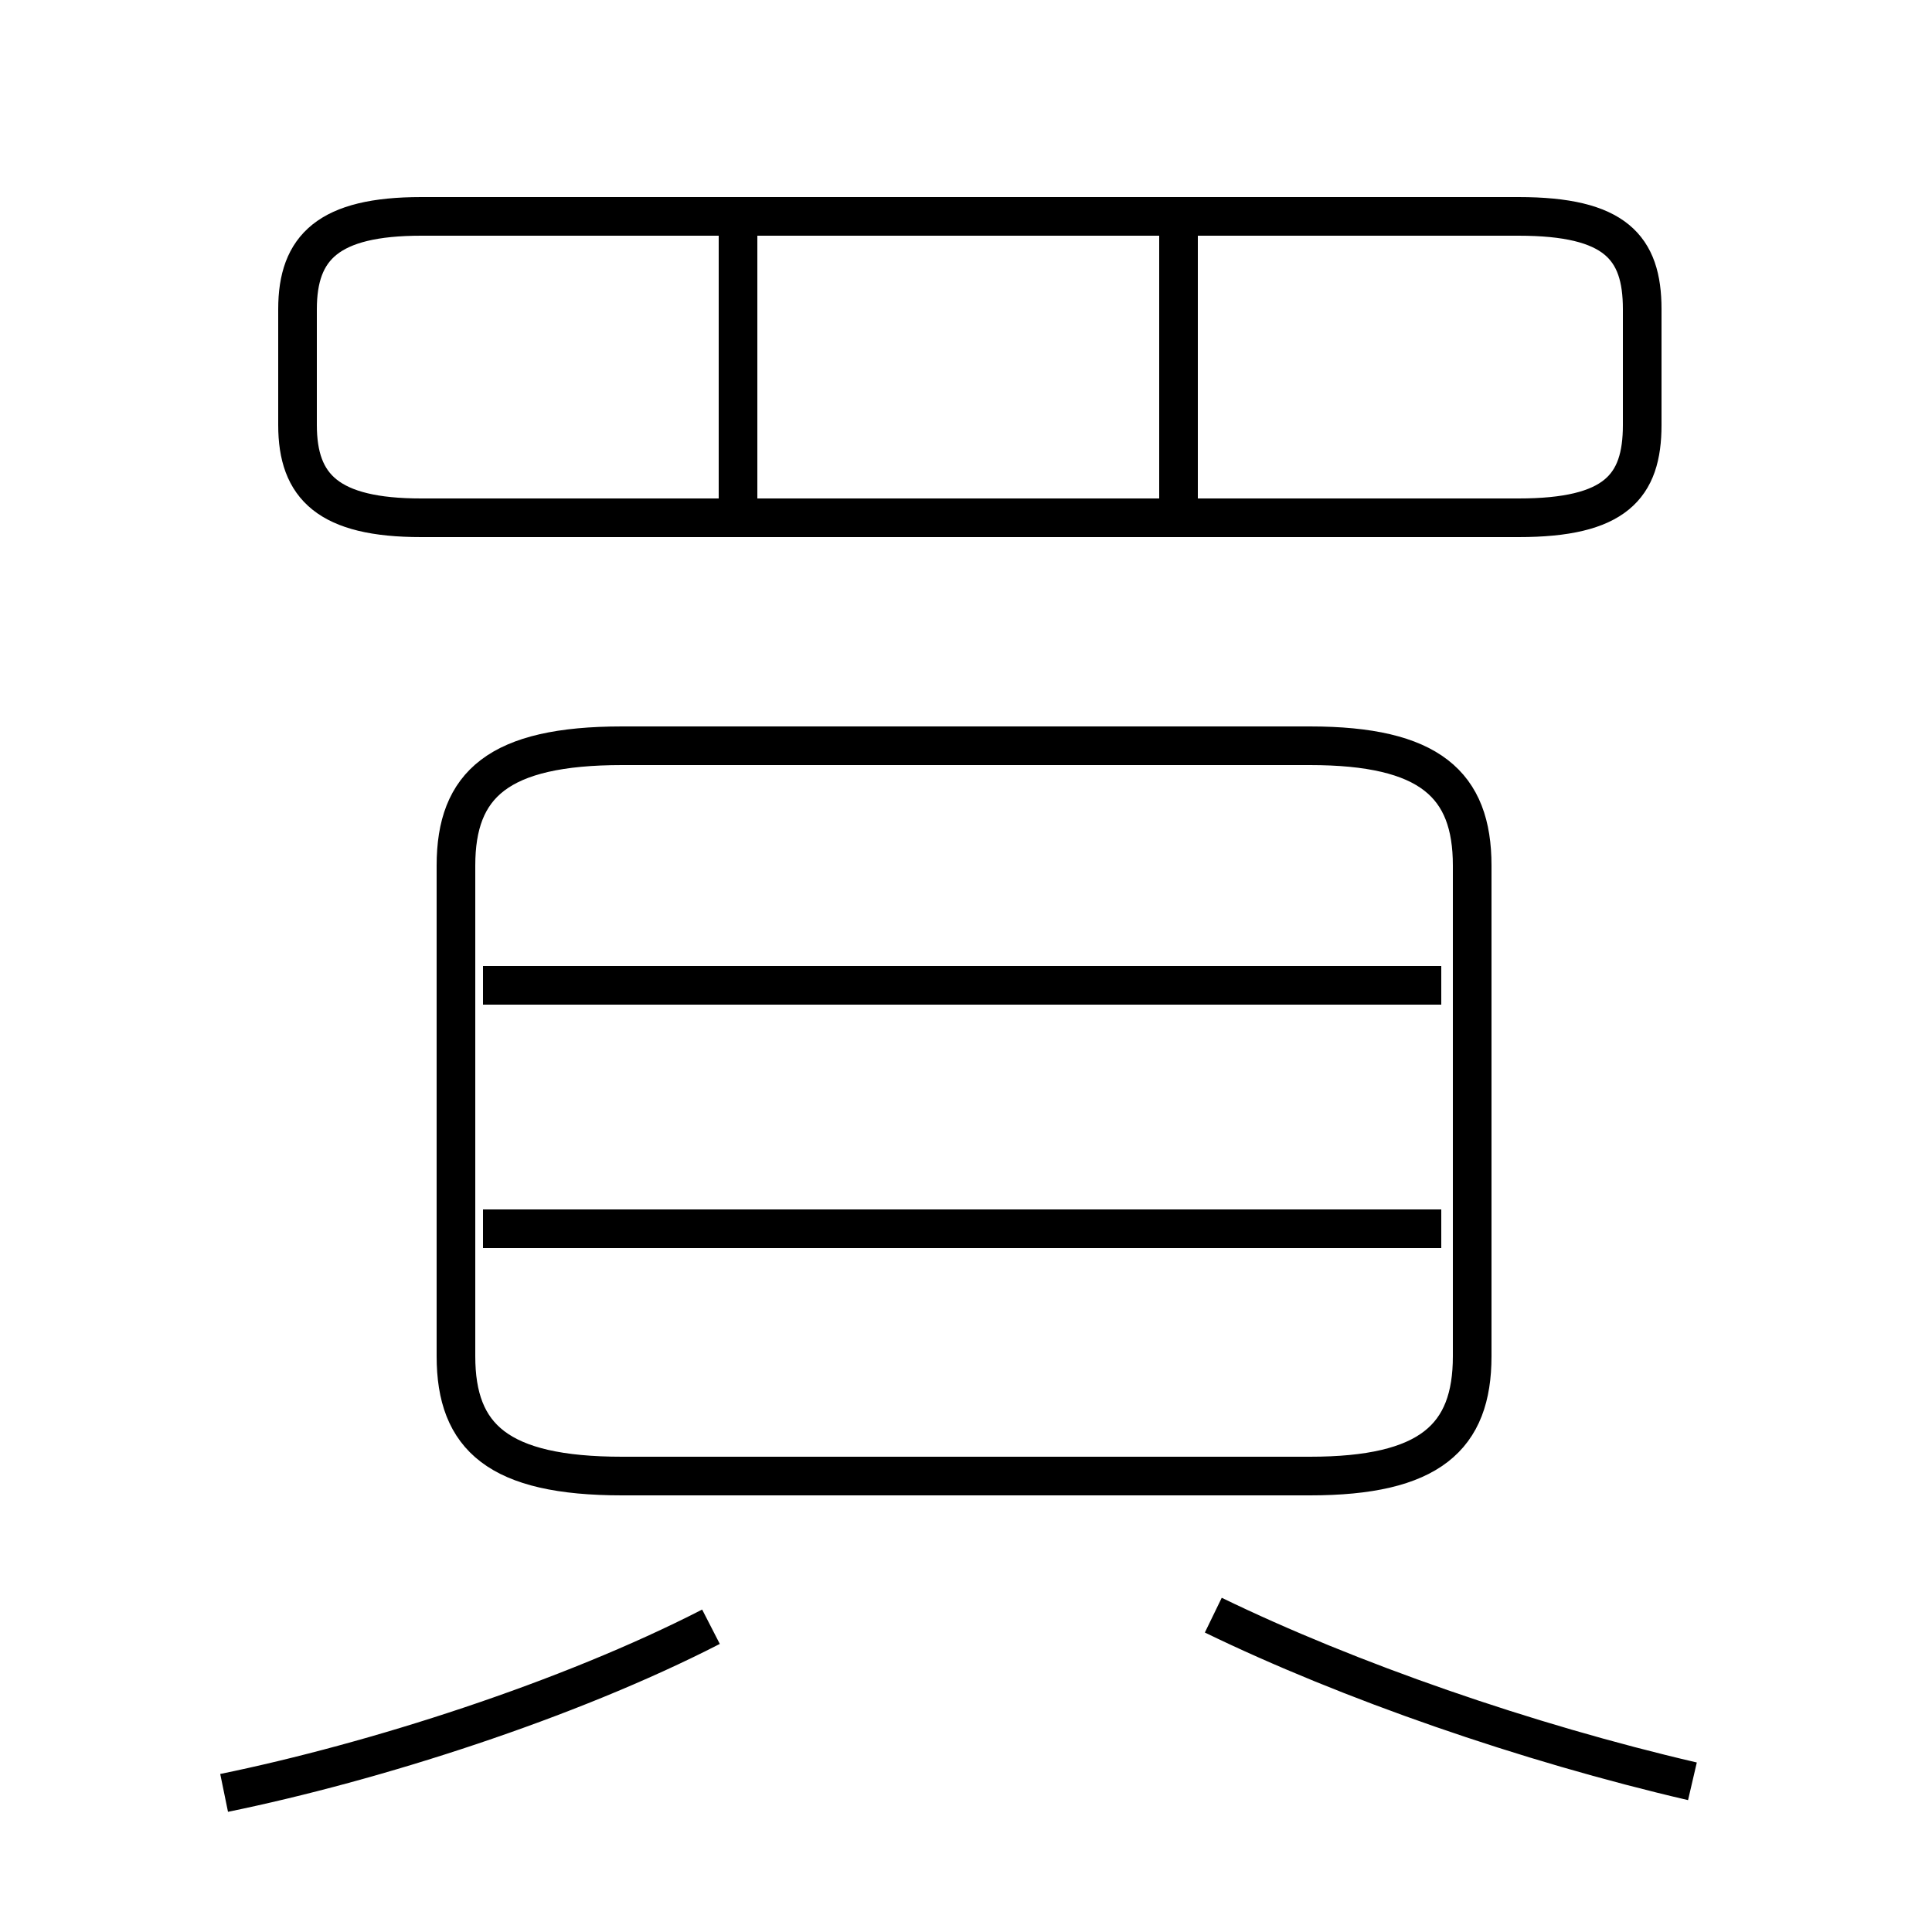 <?xml version='1.0' encoding='utf8'?>
<svg viewBox="0.0 -44.0 50.0 50.0" version="1.1" xmlns="http://www.w3.org/2000/svg">
<rect x="0.0" y="-44.0" width="50.0" height="50.0" fill="#808080" stroke="none"/>
<rect x="-1000" y="-1000" width="2000" height="2000" stroke="white" fill="white"/>
<g style="fill:none; stroke:#000000;  stroke-width:1">
<path d="M 10.9 30.6 L 39.3 30.6 C 41.8 30.6 42.5 31.4 42.5 33.0 L 42.5 36.0 C 42.5 37.6 41.8 38.4 39.3 38.4 L 10.9 38.4 C 8.5 38.4 7.7 37.6 7.7 36.0 L 7.7 33.0 C 7.7 31.4 8.5 30.6 10.9 30.6 Z M 19.1 30.4 L 19.1 38.0 M 30.5 30.4 L 30.5 38.0 M 33.9 24.7 L 16.1 24.7 C 12.9 24.7 11.8 23.7 11.8 21.6 L 11.8 8.9 C 11.8 6.8 12.9 5.8 16.1 5.8 L 33.9 5.8 C 37.0 5.8 38.1 6.8 38.1 8.9 L 38.1 21.6 C 38.1 23.7 37.0 24.7 33.9 24.7 Z M 37.3 18.5 L 12.5 18.5 M 37.3 12.2 L 12.5 12.2 M 5.8 -2.4 C 9.7 -1.6 14.7 -0.0 18.4 1.9 M 43.8 -2.1 C 39.5 -1.1 34.9 0.5 31.4 2.2 " transform="scale(1, -1)" />
</g>
</svg>
